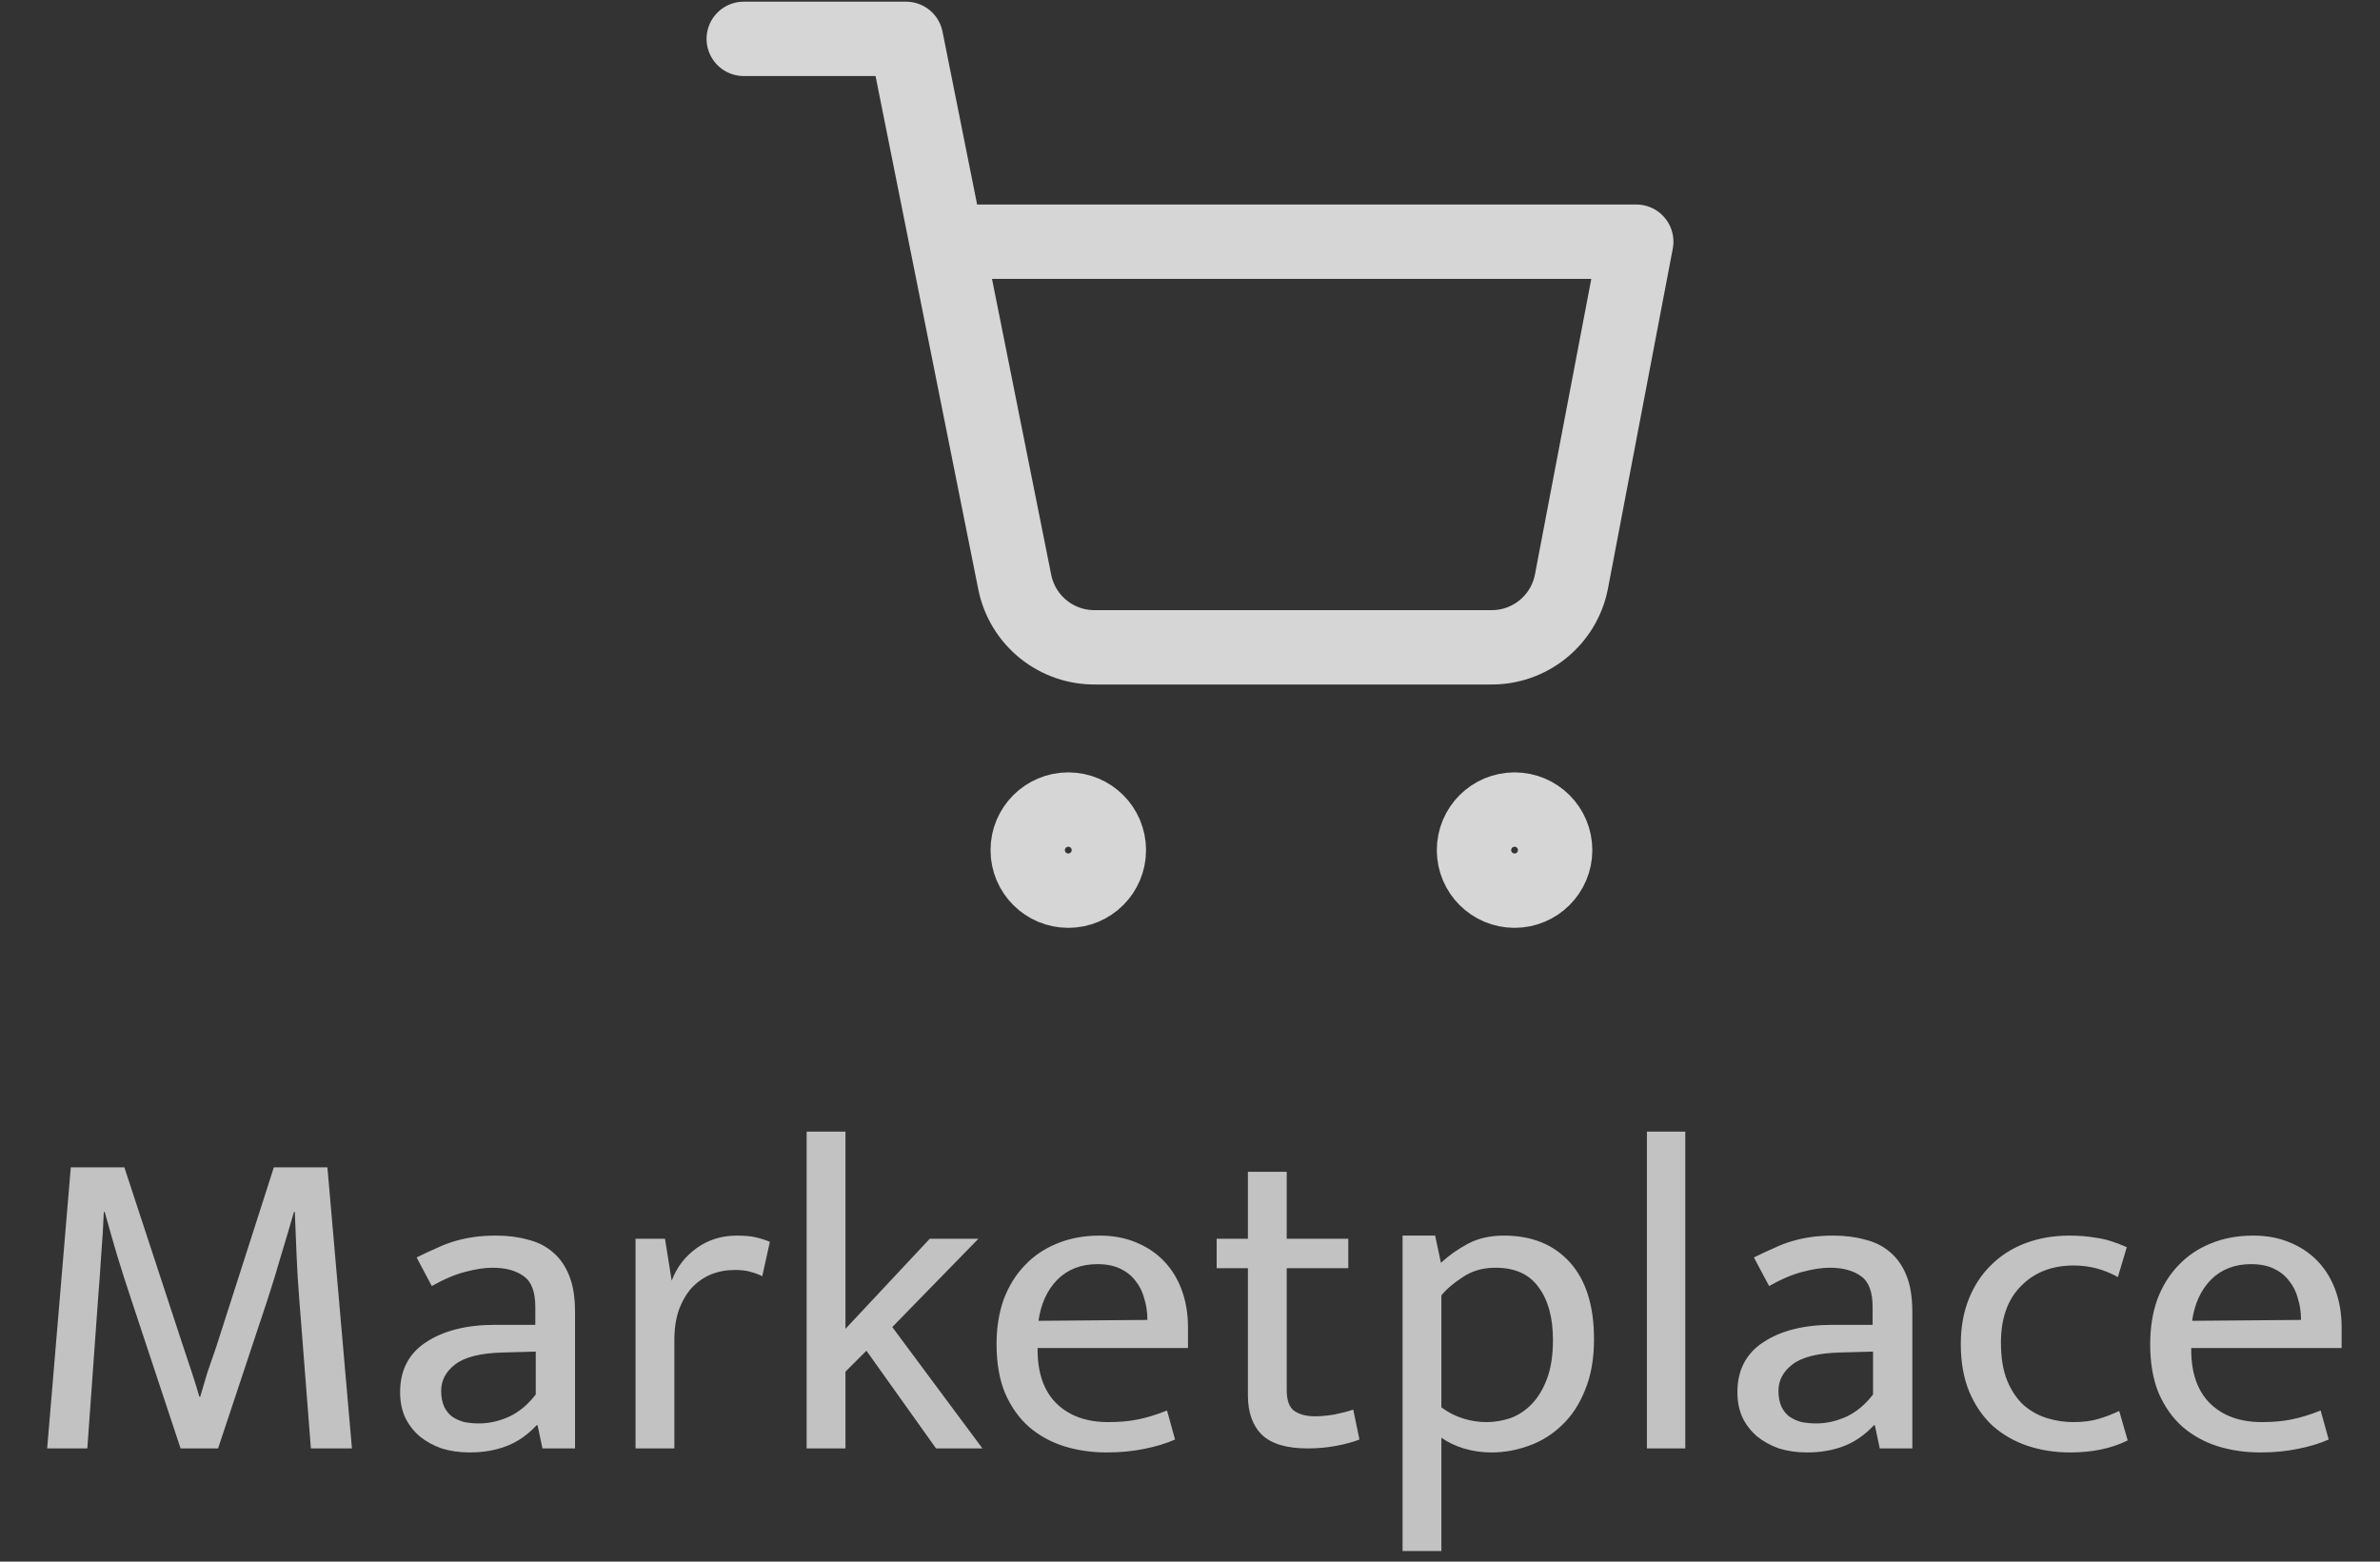 <svg width="64" height="42" viewBox="0 0 64 42" fill="none" xmlns="http://www.w3.org/2000/svg">
<rect x="0" y="0" width="64" height="42" fill="#333333" stroke="none"/>
<path d="M28.727 23.954C29.33 23.954 29.818 23.466 29.818 22.864C29.818 22.261 29.33 21.773 28.727 21.773C28.125 21.773 27.636 22.261 27.636 22.864C27.636 23.466 28.125 23.954 28.727 23.954Z" stroke="white" stroke-opacity="0.8" stroke-width="2" stroke-linecap="round" stroke-linejoin="round"/>
<path d="M40.728 23.954C41.33 23.954 41.819 23.466 41.819 22.864C41.819 22.261 41.33 21.773 40.728 21.773C40.125 21.773 39.637 22.261 39.637 22.864C39.637 23.466 40.125 23.954 40.728 23.954Z" stroke="white" stroke-opacity="0.8" stroke-width="2" stroke-linecap="round" stroke-linejoin="round"/>
<path d="M20 1.045H24.364L27.287 15.653C27.387 16.155 27.66 16.606 28.059 16.927C28.458 17.248 28.957 17.419 29.469 17.409H40.073C40.585 17.419 41.084 17.248 41.483 16.927C41.882 16.606 42.155 16.155 42.255 15.653L44 6.5H25.454" stroke="white" stroke-opacity="0.8" stroke-width="2" stroke-linecap="round" stroke-linejoin="round"/>
<path d="M1.904 31.395H3.344L4.928 36.219C5.008 36.451 5.084 36.679 5.156 36.903C5.228 37.119 5.296 37.339 5.36 37.563H5.384C5.448 37.339 5.512 37.123 5.576 36.915C5.648 36.707 5.728 36.475 5.816 36.219L7.364 31.395H8.804L9.464 38.955H8.36L8.048 34.947C8.016 34.555 7.992 34.167 7.976 33.783C7.96 33.391 7.944 32.995 7.928 32.595H7.904C7.792 32.987 7.676 33.379 7.556 33.771C7.444 34.163 7.324 34.555 7.196 34.947L5.864 38.955H4.856L3.524 34.935C3.388 34.527 3.264 34.139 3.152 33.771C3.04 33.395 2.928 33.003 2.816 32.595H2.792C2.776 32.987 2.752 33.379 2.72 33.771C2.696 34.163 2.668 34.555 2.636 34.947L2.348 38.955H1.268L1.904 31.395ZM11.203 33.819C11.395 33.723 11.575 33.639 11.743 33.567C11.911 33.487 12.079 33.423 12.247 33.375C12.415 33.327 12.587 33.291 12.763 33.267C12.939 33.243 13.131 33.231 13.339 33.231C13.651 33.231 13.935 33.267 14.191 33.339C14.455 33.403 14.679 33.515 14.863 33.675C15.055 33.835 15.203 34.047 15.307 34.311C15.411 34.567 15.463 34.891 15.463 35.283V38.955H14.587L14.455 38.331H14.431C14.183 38.595 13.911 38.783 13.615 38.895C13.319 39.007 12.991 39.063 12.631 39.063C12.359 39.063 12.107 39.027 11.875 38.955C11.651 38.875 11.455 38.767 11.287 38.631C11.119 38.487 10.987 38.315 10.891 38.115C10.803 37.915 10.759 37.691 10.759 37.443C10.759 36.851 10.991 36.403 11.455 36.099C11.927 35.787 12.547 35.631 13.315 35.631H14.395V35.151C14.395 34.743 14.291 34.467 14.083 34.323C13.875 34.171 13.595 34.095 13.243 34.095C13.035 34.095 12.795 34.131 12.523 34.203C12.259 34.267 11.955 34.395 11.611 34.587L11.203 33.819ZM14.407 36.351L13.519 36.375C12.919 36.391 12.491 36.499 12.235 36.699C11.987 36.891 11.863 37.127 11.863 37.407C11.863 37.575 11.891 37.719 11.947 37.839C12.003 37.951 12.075 38.039 12.163 38.103C12.259 38.167 12.367 38.215 12.487 38.247C12.615 38.271 12.747 38.283 12.883 38.283C13.147 38.283 13.415 38.223 13.687 38.103C13.959 37.975 14.199 37.775 14.407 37.503V36.351ZM17.09 38.955V33.315H17.882L18.062 34.443C18.198 34.083 18.422 33.791 18.734 33.567C19.046 33.343 19.406 33.231 19.814 33.231C20.022 33.231 20.194 33.247 20.33 33.279C20.466 33.311 20.59 33.351 20.702 33.399L20.498 34.323C20.402 34.275 20.294 34.235 20.174 34.203C20.062 34.171 19.926 34.155 19.766 34.155C19.534 34.155 19.318 34.195 19.118 34.275C18.926 34.355 18.754 34.475 18.602 34.635C18.458 34.795 18.342 34.995 18.254 35.235C18.174 35.467 18.134 35.735 18.134 36.039V38.955H17.09ZM22.735 36.891V38.955H21.691V30.435H22.735V35.739L25.003 33.315H26.311L23.994 35.691L26.419 38.955H25.171L23.299 36.327L22.735 36.891ZM31.946 36.255H27.902V36.303C27.902 36.927 28.07 37.407 28.406 37.743C28.75 38.079 29.214 38.247 29.798 38.247C30.102 38.247 30.37 38.223 30.602 38.175C30.842 38.127 31.102 38.047 31.382 37.935L31.598 38.715C31.366 38.819 31.09 38.903 30.77 38.967C30.458 39.031 30.122 39.063 29.762 39.063C29.354 39.063 28.97 39.007 28.61 38.895C28.258 38.783 27.946 38.611 27.674 38.379C27.402 38.139 27.186 37.835 27.026 37.467C26.874 37.099 26.798 36.659 26.798 36.147C26.798 35.707 26.862 35.307 26.99 34.947C27.126 34.587 27.314 34.283 27.554 34.035C27.794 33.779 28.082 33.583 28.418 33.447C28.762 33.303 29.146 33.231 29.57 33.231C29.93 33.231 30.254 33.291 30.542 33.411C30.838 33.531 31.09 33.699 31.298 33.915C31.506 34.131 31.666 34.391 31.778 34.695C31.89 34.999 31.946 35.335 31.946 35.703V36.255ZM30.854 35.499C30.854 35.291 30.826 35.099 30.77 34.923C30.722 34.739 30.642 34.579 30.53 34.443C30.426 34.307 30.29 34.199 30.122 34.119C29.954 34.039 29.75 33.999 29.51 33.999C29.07 33.999 28.71 34.139 28.43 34.419C28.158 34.699 27.99 35.067 27.926 35.523L30.854 35.499ZM36.257 34.107H34.601V37.383C34.601 37.663 34.669 37.851 34.805 37.947C34.949 38.043 35.133 38.091 35.357 38.091C35.517 38.091 35.693 38.075 35.885 38.043C36.077 38.003 36.245 37.959 36.389 37.911L36.557 38.715C36.397 38.779 36.193 38.835 35.945 38.883C35.697 38.931 35.437 38.955 35.165 38.955C34.605 38.955 34.197 38.835 33.941 38.595C33.685 38.347 33.557 37.991 33.557 37.527V34.107H32.717V33.315H33.557V31.515H34.601V33.315H36.257V34.107ZM40.104 39.063C39.848 39.063 39.6 39.027 39.36 38.955C39.128 38.883 38.928 38.787 38.76 38.667V41.715H37.716V33.231H38.592L38.748 33.963C38.964 33.763 39.208 33.591 39.48 33.447C39.752 33.303 40.072 33.231 40.44 33.231C41.192 33.231 41.784 33.471 42.216 33.951C42.648 34.431 42.864 35.119 42.864 36.015C42.864 36.543 42.784 36.999 42.624 37.383C42.472 37.767 42.264 38.083 42 38.331C41.744 38.579 41.448 38.763 41.112 38.883C40.784 39.003 40.448 39.063 40.104 39.063ZM40.212 34.095C39.876 34.095 39.584 34.179 39.336 34.347C39.088 34.507 38.896 34.671 38.76 34.839V37.851C38.944 37.987 39.14 38.087 39.348 38.151C39.556 38.215 39.764 38.247 39.972 38.247C40.188 38.247 40.404 38.211 40.62 38.139C40.836 38.059 41.028 37.931 41.196 37.755C41.364 37.579 41.5 37.351 41.604 37.071C41.708 36.791 41.76 36.447 41.76 36.039C41.76 35.439 41.632 34.967 41.376 34.623C41.128 34.271 40.74 34.095 40.212 34.095ZM44.287 38.955V30.435H45.319V38.955H44.287ZM47.164 33.819C47.356 33.723 47.536 33.639 47.704 33.567C47.872 33.487 48.04 33.423 48.208 33.375C48.376 33.327 48.548 33.291 48.724 33.267C48.9 33.243 49.092 33.231 49.3 33.231C49.612 33.231 49.896 33.267 50.152 33.339C50.416 33.403 50.64 33.515 50.824 33.675C51.016 33.835 51.164 34.047 51.268 34.311C51.372 34.567 51.424 34.891 51.424 35.283V38.955H50.548L50.416 38.331H50.392C50.144 38.595 49.872 38.783 49.576 38.895C49.28 39.007 48.952 39.063 48.592 39.063C48.32 39.063 48.068 39.027 47.836 38.955C47.612 38.875 47.416 38.767 47.248 38.631C47.08 38.487 46.948 38.315 46.852 38.115C46.764 37.915 46.72 37.691 46.72 37.443C46.72 36.851 46.952 36.403 47.416 36.099C47.888 35.787 48.508 35.631 49.276 35.631H50.356V35.151C50.356 34.743 50.252 34.467 50.044 34.323C49.836 34.171 49.556 34.095 49.204 34.095C48.996 34.095 48.756 34.131 48.484 34.203C48.22 34.267 47.916 34.395 47.572 34.587L47.164 33.819ZM50.368 36.351L49.48 36.375C48.88 36.391 48.452 36.499 48.196 36.699C47.948 36.891 47.824 37.127 47.824 37.407C47.824 37.575 47.852 37.719 47.908 37.839C47.964 37.951 48.036 38.039 48.124 38.103C48.22 38.167 48.328 38.215 48.448 38.247C48.576 38.271 48.708 38.283 48.844 38.283C49.108 38.283 49.376 38.223 49.648 38.103C49.92 37.975 50.16 37.775 50.368 37.503V36.351ZM55.751 38.247C56.007 38.247 56.231 38.219 56.423 38.163C56.615 38.107 56.803 38.035 56.987 37.947L57.215 38.739C56.783 38.955 56.267 39.063 55.667 39.063C55.259 39.063 54.875 39.003 54.515 38.883C54.163 38.763 53.851 38.583 53.579 38.343C53.315 38.095 53.107 37.791 52.955 37.431C52.803 37.063 52.727 36.635 52.727 36.147C52.727 35.699 52.799 35.295 52.943 34.935C53.087 34.575 53.287 34.271 53.543 34.023C53.799 33.767 54.107 33.571 54.467 33.435C54.827 33.299 55.223 33.231 55.655 33.231C55.903 33.231 56.143 33.251 56.375 33.291C56.615 33.323 56.887 33.407 57.191 33.543L56.951 34.347C56.583 34.139 56.187 34.035 55.763 34.035C55.179 34.035 54.707 34.219 54.347 34.587C53.987 34.947 53.807 35.455 53.807 36.111C53.807 36.519 53.863 36.859 53.975 37.131C54.087 37.403 54.235 37.623 54.419 37.791C54.603 37.951 54.811 38.067 55.043 38.139C55.275 38.211 55.511 38.247 55.751 38.247ZM62.968 36.255H58.924V36.303C58.924 36.927 59.092 37.407 59.428 37.743C59.772 38.079 60.236 38.247 60.82 38.247C61.124 38.247 61.392 38.223 61.624 38.175C61.864 38.127 62.124 38.047 62.404 37.935L62.62 38.715C62.388 38.819 62.112 38.903 61.792 38.967C61.48 39.031 61.144 39.063 60.784 39.063C60.376 39.063 59.992 39.007 59.632 38.895C59.28 38.783 58.968 38.611 58.696 38.379C58.424 38.139 58.208 37.835 58.048 37.467C57.896 37.099 57.82 36.659 57.82 36.147C57.82 35.707 57.884 35.307 58.012 34.947C58.148 34.587 58.336 34.283 58.576 34.035C58.816 33.779 59.104 33.583 59.44 33.447C59.784 33.303 60.168 33.231 60.592 33.231C60.952 33.231 61.276 33.291 61.564 33.411C61.86 33.531 62.112 33.699 62.32 33.915C62.528 34.131 62.688 34.391 62.8 34.695C62.912 34.999 62.968 35.335 62.968 35.703V36.255ZM61.876 35.499C61.876 35.291 61.848 35.099 61.792 34.923C61.744 34.739 61.664 34.579 61.552 34.443C61.448 34.307 61.312 34.199 61.144 34.119C60.976 34.039 60.772 33.999 60.532 33.999C60.092 33.999 59.732 34.139 59.452 34.419C59.18 34.699 59.012 35.067 58.948 35.523L61.876 35.499Z" fill="white" fill-opacity="0.7"/>
</svg>
